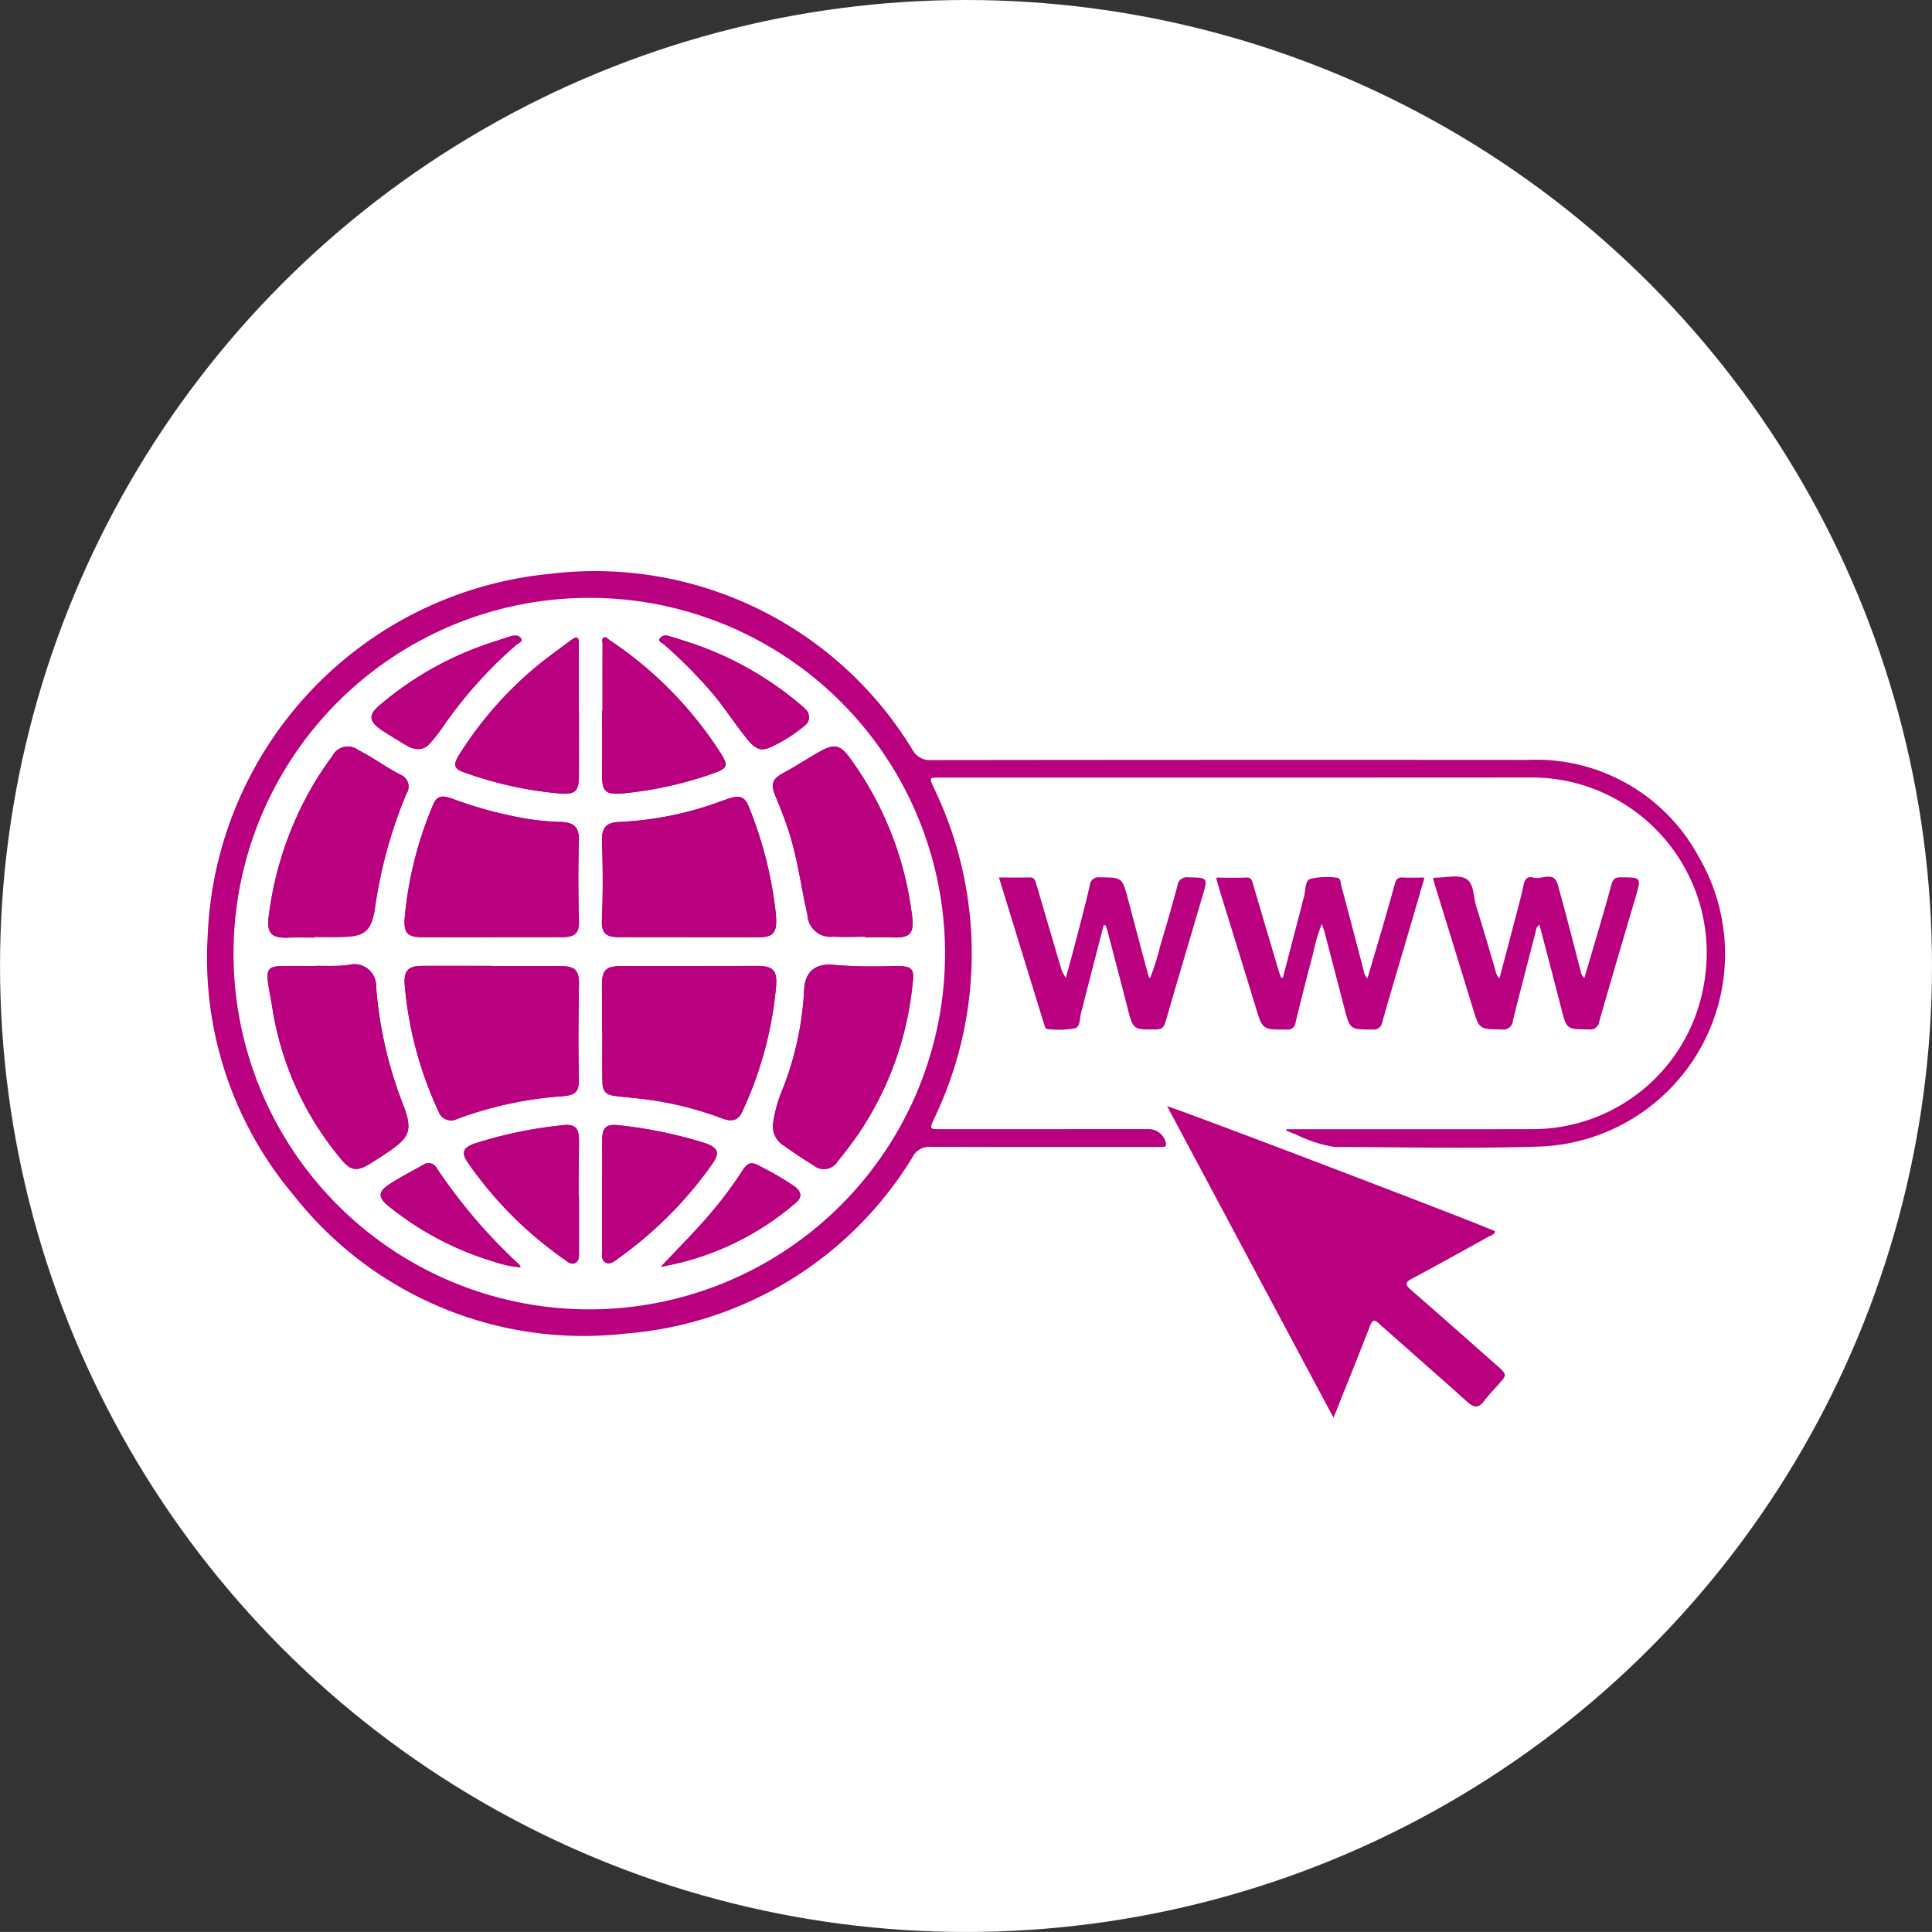 <svg xmlns="http://www.w3.org/2000/svg" viewBox="0 0 59.185 59.184">
  <rect x="0" y="0" width="59.185" height="59.184" fill="#333333" stroke="none"/>
  <title>s_web</title>
  <g id="Capa_2" data-name="Capa 2">
    <g id="Editar">
      <g>
        <circle cx="29.593" cy="29.592" r="29.592" fill="#fff"/>
        <g>
          <path d="M39.41,34.592c2.501,0,5.003.004,7.505-.002a5.321,5.321,0,0,0,5.271-4.375,5.376,5.376,0,0,0-4.386-6.326,5.528,5.528,0,0,0-.909-.071q-9.042.005-18.083.003c-.351,0-.344-.002-.2.315a11.677,11.677,0,0,1,.018,10.113c-.155.345-.163.342.203.342q3.185,0,6.37-.002a.536.536,0,0,1,.52.449c.012.086-.037.093-.094.096-.101.004-.203.005-.304.005-2.271,0-4.543.003-6.813-.006a.566.566,0,0,0-.547.305,11.336,11.336,0,0,1-8.82,5.417A11.294,11.294,0,0,1,8.983,36.599,11.27,11.27,0,0,1,6.362,28.667,11.604,11.604,0,0,1,16.832,17.581,11.376,11.376,0,0,1,27.951,22.966a.6.6,0,0,0,.571.318q9.138-.012,18.277-.005a5.657,5.657,0,0,1,5.241,2.971,5.902,5.902,0,0,1-4.902,8.875c-2.084.065-4.171.017-6.258.011a4.073,4.073,0,0,1-1.176-.382c-.103-.033-.203-.08-.304-.121C39.404,34.62,39.407,34.606,39.41,34.592ZM18.037,18.315A10.898,10.898,0,1,0,28.948,29.421,10.888,10.888,0,0,0,18.037,18.315Z" fill="#b9007e" fill-rule="evenodd"/>
          <path d="M35.755,33.89c.346.082,9.292,3.494,10.044,3.826-.015.113-.122.125-.196.166-.782.434-1.563.87-2.351,1.29-.222.117-.203.191-.031.34.897.781,1.789,1.57,2.68,2.358.259.229.256.259.032.509-.159.179-.328.352-.472.543-.163.216-.305.207-.499.034-.866-.775-1.74-1.542-2.61-2.312a1.06,1.06,0,0,1-.103-.091c-.136-.142-.208-.123-.281.067-.315.816-.644,1.628-.968,2.441-.04.103-.082.205-.15.368C39.14,40.231,37.457,37.076,35.755,33.89Z" fill="#b9007e" fill-rule="evenodd"/>
          <path d="M39.299,29.956q.275-1.054.549-2.105c.03-.116.054-.235.091-.348.062-.199.028-.511.193-.578a2.212,2.212,0,0,1,.789-.04c.167-.001.142.151.167.245q.351,1.307.69,2.619a.358.358,0,0,0,.113.218c.171-.574.337-1.134.5-1.695.115-.397.23-.796.339-1.198.035-.134.092-.201.244-.193.21.013.42.003.664.003-.164.564-.32,1.101-.477,1.637-.273.928-.551,1.854-.815,2.784a.263.263,0,0,1-.301.234c-.689-.002-.689.005-.865-.667q-.298-1.15-.598-2.297c-.021-.079-.051-.156-.088-.276a5.235,5.235,0,0,0-.272.927c-.187.694-.362,1.392-.532,2.09a.241.241,0,0,1-.277.224c-.741.004-.734.008-.949-.696-.373-1.223-.754-2.445-1.13-3.668-.027-.087-.048-.176-.079-.29.32,0,.623.009.923-.003.176-.006.182.118.216.232q.391,1.324.784,2.648c.018.061.043.119.063.18A.452.452,0,0,1,39.299,29.956Z" fill="#b9007e" fill-rule="evenodd"/>
          <path d="M43.898,26.903a.621.621,0,0,1,.081-.017c.313.002.68-.099.926.032.256.136.224.553.318.847.206.65.393,1.304.587,1.957a.493.493,0,0,0,.124.251c.172-.651.339-1.277.501-1.903.084-.321.173-.641.239-.966.036-.182.13-.271.3-.219.249.078.624-.224.746.213.247.877.47,1.762.7,2.644a.325.325,0,0,0,.116.216c.158-.534.314-1.057.466-1.582.124-.423.248-.849.362-1.276.042-.155.1-.224.279-.224.644.003.643-.005.457.623-.372,1.262-.747,2.526-1.108,3.792a.278.278,0,0,1-.321.245c-.685-.007-.68-.002-.847-.658-.215-.845-.439-1.69-.662-2.544-.104.059-.102.144-.122.223-.231.901-.471,1.802-.692,2.706a.296.296,0,0,1-.353.273c-.678-.009-.677,0-.877-.653q-.562-1.833-1.13-3.669C43.958,27.12,43.932,27.022,43.898,26.903Z" fill="#b9007e" fill-rule="evenodd"/>
          <path d="M33.809,28.342q-.296,1.15-.592,2.297c-.028.108-.047.218-.084.322-.065.187-.018.484-.2.54a2.813,2.813,0,0,1-.823.026c-.085,0-.1-.074-.119-.133-.461-1.496-.921-2.991-1.389-4.513.332,0,.635.007.939-.002.155-.004.174.097.206.206q.372,1.274.749,2.548a.86.86,0,0,0,.157.317c.111-.408.225-.817.33-1.226.14-.534.279-1.07.405-1.61a.256.256,0,0,1,.297-.237c.691.003.691-.003.87.668q.308,1.163.619,2.326a.708.708,0,0,0,.051.103,6.81,6.81,0,0,0,.311-.975q.279-.926.533-1.862a.288.288,0,0,1,.334-.26c.601.011.603.002.434.574-.377,1.282-.759,2.562-1.13,3.845-.049.167-.111.239-.296.241-.7.004-.698.011-.871-.663q-.299-1.163-.605-2.324c-.017-.07-.045-.137-.069-.206C33.847,28.344,33.828,28.342,33.809,28.342Z" fill="#b9007e" fill-rule="evenodd"/>
          <path d="M15.074,29.595v-.006c-.709,0-1.42-.002-2.13,0-.43.002-.575.135-.547.565a11.475,11.475,0,0,0,1.04,3.9.406.406,0,0,0,.576.221,11.622,11.622,0,0,1,3.231-.694c.399-.034.499-.146.489-.548-.023-.959-.014-1.918.003-2.877.007-.433-.126-.559-.559-.56Zm3.367,2h.011c0,.508-.006,1.016.002,1.522.005.32.099.422.397.458.264.033.531.056.796.086a10.345,10.345,0,0,1,2.465.598c.318.118.505.065.625-.202a11.49,11.49,0,0,0,1.038-3.844c.039-.494-.098-.624-.6-.622q-2.074.004-4.149.006c-.465,0-.589.127-.586.59C18.443,30.656,18.442,31.126,18.442,31.595Zm-3.359-2.881v-.003c.719-.001,1.438.002,2.157-.003.378-.002.51-.126.497-.501q-.037-1.218-.003-2.434c.012-.432-.136-.583-.573-.594a7.997,7.997,0,0,1-1.044-.1,12.76,12.76,0,0,1-2.263-.612c-.347-.124-.478-.08-.602.225a11.517,11.517,0,0,0-.852,3.414c-.04.494.086.606.582.606Q14.031,28.715,15.083,28.714Zm6.01-.004v.004c.718,0,1.437.002,2.156-.002.417-.002.545-.136.529-.556-.009-.192-.035-.385-.062-.576a12.208,12.208,0,0,0-.777-2.868c-.115-.292-.26-.354-.568-.264-.088.025-.173.06-.261.089a10.252,10.252,0,0,1-3.123.642c-.414.01-.559.174-.544.596.028.8.031,1.603-.003,2.404-.017.406.115.528.523.529Q20.028,28.712,21.093,28.71Zm2.585,5.734a.699.699,0,0,0,.343.656c.291.21.592.41.898.596a.496.496,0,0,0,.752-.131c.223-.27.432-.552.634-.84a9.942,9.942,0,0,0,1.645-4.526c.071-.529.013-.601-.511-.608a15.818,15.818,0,0,1-1.825-.026c-.607-.08-.959.171-.98.78a9.624,9.624,0,0,1-.635,2.961A4.335,4.335,0,0,0,23.678,34.444ZM9.599,29.592c-.394,0-.662-.002-.928.001-.439.004-.517.093-.456.536.038.274.099.544.14.818a9.478,9.478,0,0,0,2.044,4.502c.342.432.525.461.983.171.195-.124.391-.245.579-.379.577-.405.661-.621.432-1.29a12.516,12.516,0,0,1-.871-3.728.664.664,0,0,0-.834-.664C10.282,29.613,9.877,29.578,9.599,29.592Zm.032-.871v-.018c.295,0,.591.008.885-.001.642-.017.846-.178.958-.8a14.365,14.365,0,0,1,.977-3.589.39.39,0,0,0-.139-.559c-.466-.228-.875-.548-1.338-.777a.527.527,0,0,0-.791.183,9.82,9.82,0,0,0-.799,1.26,10.555,10.555,0,0,0-1.154,3.668c-.064.498.093.651.572.636C9.078,28.713,9.354,28.721,9.631,28.721Zm16.872-.024v.018c.268,0,.535-.01.803.002.567.025.706-.098.632-.671a10.308,10.308,0,0,0-1.906-4.83c-.295-.402-.477-.438-.917-.193-.37.207-.723.444-1.096.645-.353.188-.426.335-.269.708.143.342.277.684.394,1.034.283.85.391,1.741.59,2.61a.709.709,0,0,0,.8.674C25.858,28.711,26.181,28.696,26.503,28.696ZM17.735,21.789H17.729c0-.693-.003-1.385.003-2.075.002-.206-.067-.23-.221-.115-.324.244-.656.477-.973.732a11.354,11.354,0,0,0-2.465,2.78c-.196.309-.169.436.115.538a11.535,11.535,0,0,0,2.983.66c.45.033.562-.077.563-.528C17.737,23.118,17.735,22.452,17.735,21.789Zm.723-.017H18.446c0,.645.005,1.291-.002,1.937-.005.544.102.646.652.595a11.587,11.587,0,0,0,2.794-.627c.386-.137.421-.231.203-.578a11.797,11.797,0,0,0-3.42-3.489c-.051-.035-.099-.106-.165-.082-.091.036-.048.13-.048.197C18.456,20.406,18.458,21.088,18.458,21.772ZM17.737,36.662h-.011c0-.286-.001-.571.001-.857.002-.287.011-.572.01-.858-.003-.405-.123-.525-.521-.475a13.255,13.255,0,0,0-2.644.548c-.403.136-.457.287-.217.628a11.837,11.837,0,0,0,2.938,2.936c.094.065.198.168.322.109.139-.068.12-.218.121-.345C17.739,37.788,17.737,37.226,17.737,36.662Zm.709-.018v1.606c0,.153-.045.347.11.428.153.079.292-.064.415-.15A12.142,12.142,0,0,0,21.807,35.675c.257-.361.2-.518-.231-.664a13.579,13.579,0,0,0-2.593-.537c-.427-.056-.541.069-.537.509C18.45,35.537,18.446,36.091,18.446,36.644ZM24.782,21.982c-.002-.142-.037-.209-.233-.372a10.138,10.138,0,0,0-3.446-1.934c-.21-.066-.419-.139-.631-.195a.224.224,0,0,0-.268.091c-.037.086.085.123.144.175a14.311,14.311,0,0,1,1.477,1.491c.387.459.706.968,1.087,1.43.24.29.407.349.694.222a4.642,4.642,0,0,0,1.047-.663A.289.289,0,0,0,24.782,21.982Zm-11.986.967a.462.462,0,0,0,.366-.169,4.605,4.605,0,0,0,.347-.429,13.349,13.349,0,0,1,2.306-2.596c.059-.051.206-.091.146-.196-.056-.101-.191-.104-.303-.07-.202.06-.402.129-.603.194a10.136,10.136,0,0,0-3.402,1.901c-.381.316-.363.511.053.791.244.163.5.312.752.464A.765.765,0,0,0,12.796,22.949Zm7.451,15.857a8.586,8.586,0,0,0,4.134-1.961c.201-.17.173-.34-.042-.502a9.24,9.24,0,0,0-1.048-.611c-.268-.152-.379-.13-.548.131a12.559,12.559,0,0,1-.938,1.263C21.314,37.71,20.77,38.243,20.247,38.806Zm-4.301.016a.302.302,0,0,0-.028-.071,16.359,16.359,0,0,1-2.545-2.977.283.283,0,0,0-.412-.088c-.338.189-.681.368-1.007.575-.379.24-.387.42-.038.696a9.379,9.379,0,0,0,3.208,1.69A3.364,3.364,0,0,0,15.945,38.823Z" fill="#b9007e" fill-rule="evenodd"/>
          <path d="M15.074,29.595h2.103c.433.002.567.127.559.56-.016.959-.026,1.918-.003,2.877.01.402-.091.515-.489.548a11.622,11.622,0,0,0-3.231.694.406.406,0,0,1-.576-.221,11.475,11.475,0,0,1-1.04-3.9c-.028-.43.117-.564.547-.565.71-.002,1.421,0,2.13,0Z" fill="#b9007e" fill-rule="evenodd"/>
          <path d="M18.442,31.595c0-.469.002-.939-.002-1.41-.003-.463.121-.59.586-.59q2.074-.002,4.149-.006c.502-.002.639.128.6.622a11.49,11.49,0,0,1-1.038,3.844c-.12.267-.307.32-.625.202a10.345,10.345,0,0,0-2.465-.598c-.266-.03-.532-.052-.796-.086-.298-.036-.392-.138-.397-.458-.008-.506-.002-1.013-.002-1.522Z" fill="#b9007e" fill-rule="evenodd"/>
          <path d="M15.083,28.714q-1.053,0-2.102-.002c-.496,0-.621-.112-.582-.606a11.517,11.517,0,0,1,.852-3.414c.124-.305.255-.349.602-.225a12.76,12.76,0,0,0,2.263.612,7.997,7.997,0,0,0,1.044.1c.437.011.586.162.573.594q-.034,1.216.003,2.434c.013.374-.119.499-.497.501-.719.004-1.438.002-2.157.002Z" fill="#b9007e" fill-rule="evenodd"/>
          <path d="M21.093,28.71q-1.065,0-2.131-.001c-.408-.001-.54-.122-.523-.529.034-.801.031-1.604.003-2.404-.015-.422.13-.586.544-.596a10.252,10.252,0,0,0,3.123-.642c.088-.029.173-.064.261-.089.307-.09.452-.029.568.264a12.208,12.208,0,0,1,.777,2.868c.027.191.053.384.062.576.016.419-.112.554-.529.556-.719.003-1.438.002-2.156.002Z" fill="#b9007e" fill-rule="evenodd"/>
          <path d="M23.678,34.444a4.335,4.335,0,0,1,.321-1.138,9.624,9.624,0,0,0,.635-2.961c.021-.609.374-.86.98-.78a15.818,15.818,0,0,0,1.825.026c.524.007.582.078.511.608a9.942,9.942,0,0,1-1.645,4.526c-.203.287-.412.57-.634.84a.496.496,0,0,1-.752.131c-.306-.185-.607-.386-.898-.596A.699.699,0,0,1,23.678,34.444Z" fill="#b9007e" fill-rule="evenodd"/>
          <path d="M9.599,29.592c.278-.014.683.02,1.089-.033a.664.664,0,0,1,.834.664,12.516,12.516,0,0,0,.871,3.728c.23.669.145.884-.432,1.29-.189.134-.384.255-.579.379-.457.29-.641.262-.983-.171a9.478,9.478,0,0,1-2.044-4.502c-.042-.274-.103-.544-.14-.818-.061-.443.017-.532.456-.536C8.937,29.59,9.205,29.592,9.599,29.592Z" fill="#b9007e" fill-rule="evenodd"/>
          <path d="M9.631,28.721c-.277,0-.553-.008-.829.003-.478.015-.636-.139-.572-.636a10.555,10.555,0,0,1,1.154-3.668,9.82,9.82,0,0,1,.799-1.26.527.527,0,0,1,.791-.183c.463.229.872.549,1.338.777a.39.39,0,0,1,.139.559,14.365,14.365,0,0,0-.977,3.589c-.113.623-.317.783-.958.8-.294.009-.59.001-.885.001Z" fill="#b9007e" fill-rule="evenodd"/>
          <path d="M26.503,28.696c-.323,0-.645.015-.968-.003a.709.709,0,0,1-.8-.674c-.199-.869-.307-1.76-.59-2.61-.117-.351-.251-.693-.394-1.034-.156-.373-.083-.52.269-.708.372-.201.726-.437,1.096-.645.439-.245.622-.21.917.193a10.308,10.308,0,0,1,1.906,4.83c.074.573-.065.696-.632.671-.268-.011-.535-.002-.803-.002Z" fill="#b9007e" fill-rule="evenodd"/>
          <path d="M17.735,21.789c0,.663.002,1.329-.001,1.992-.001.45-.113.561-.563.528a11.535,11.535,0,0,1-2.983-.66c-.284-.101-.312-.229-.115-.538a11.354,11.354,0,0,1,2.465-2.78c.316-.255.649-.488.973-.732.154-.115.223-.091.221.115-.006.69-.003,1.382-.003,2.075Z" fill="#b9007e" fill-rule="evenodd"/>
          <path d="M18.458,21.772c0-.684-.002-1.366.002-2.048,0-.067-.043-.161.048-.197.066-.024.114.047.165.082a11.797,11.797,0,0,1,3.42,3.489c.219.347.183.441-.203.578a11.587,11.587,0,0,1-2.794.627c-.551.051-.657-.051-.652-.595.007-.646.002-1.292.002-1.937Z" fill="#b9007e" fill-rule="evenodd"/>
          <path d="M17.737,36.662c0,.564.002,1.126-.001,1.687-.002.127.017.277-.121.345-.124.059-.229-.045-.322-.109a11.837,11.837,0,0,1-2.938-2.936c-.239-.341-.185-.493.217-.628a13.255,13.255,0,0,1,2.644-.548c.398-.051.518.07.521.475.001.286-.008.571-.01.858-.002.286-.001.571-.001.857Z" fill="#b9007e" fill-rule="evenodd"/>
          <path d="M18.446,36.644c0-.553.004-1.107,0-1.661-.004-.44.11-.565.537-.509a13.579,13.579,0,0,1,2.593.537c.431.146.488.303.231.664a12.142,12.142,0,0,1-2.836,2.853c-.122.086-.262.229-.415.15-.155-.081-.11-.274-.11-.428Z" fill="#b9007e" fill-rule="evenodd"/>
          <path d="M24.782,21.982a.289.289,0,0,1-.13.245,4.642,4.642,0,0,1-1.047.663c-.287.127-.454.068-.694-.222-.381-.462-.7-.971-1.087-1.43a14.311,14.311,0,0,0-1.477-1.491c-.059-.051-.181-.088-.144-.175a.224.224,0,0,1,.268-.091c.212.056.422.129.631.195A10.138,10.138,0,0,1,24.549,21.61C24.744,21.773,24.78,21.84,24.782,21.982Z" fill="#b9007e" fill-rule="evenodd"/>
          <path d="M12.796,22.949a.765.765,0,0,1-.338-.11c-.252-.152-.507-.3-.752-.464-.416-.281-.433-.476-.053-.791a10.136,10.136,0,0,1,3.402-1.901c.201-.065.401-.135.603-.194.111-.033.246-.031.303.07.059.105-.087.144-.146.196a13.349,13.349,0,0,0-2.306,2.596,4.605,4.605,0,0,1-.347.429A.462.462,0,0,1,12.796,22.949Z" fill="#b9007e" fill-rule="evenodd"/>
          <path d="M20.247,38.806c.524-.563,1.067-1.097,1.558-1.681a12.559,12.559,0,0,0,.938-1.263c.17-.262.28-.283.548-.131a9.24,9.24,0,0,1,1.048.611c.215.162.242.333.042.502A8.586,8.586,0,0,1,20.247,38.806Z" fill="#b9007e" fill-rule="evenodd"/>
          <path d="M15.945,38.823a3.364,3.364,0,0,1-.822-.175,9.379,9.379,0,0,1-3.208-1.69c-.349-.276-.341-.456.038-.696.326-.207.669-.386,1.007-.575a.283.283,0,0,1,.412.088,16.359,16.359,0,0,0,2.545,2.977A.302.302,0,0,1,15.945,38.823Z" fill="#b9007e" fill-rule="evenodd"/>
        </g>
      </g>
    </g>
  </g>
</svg>
